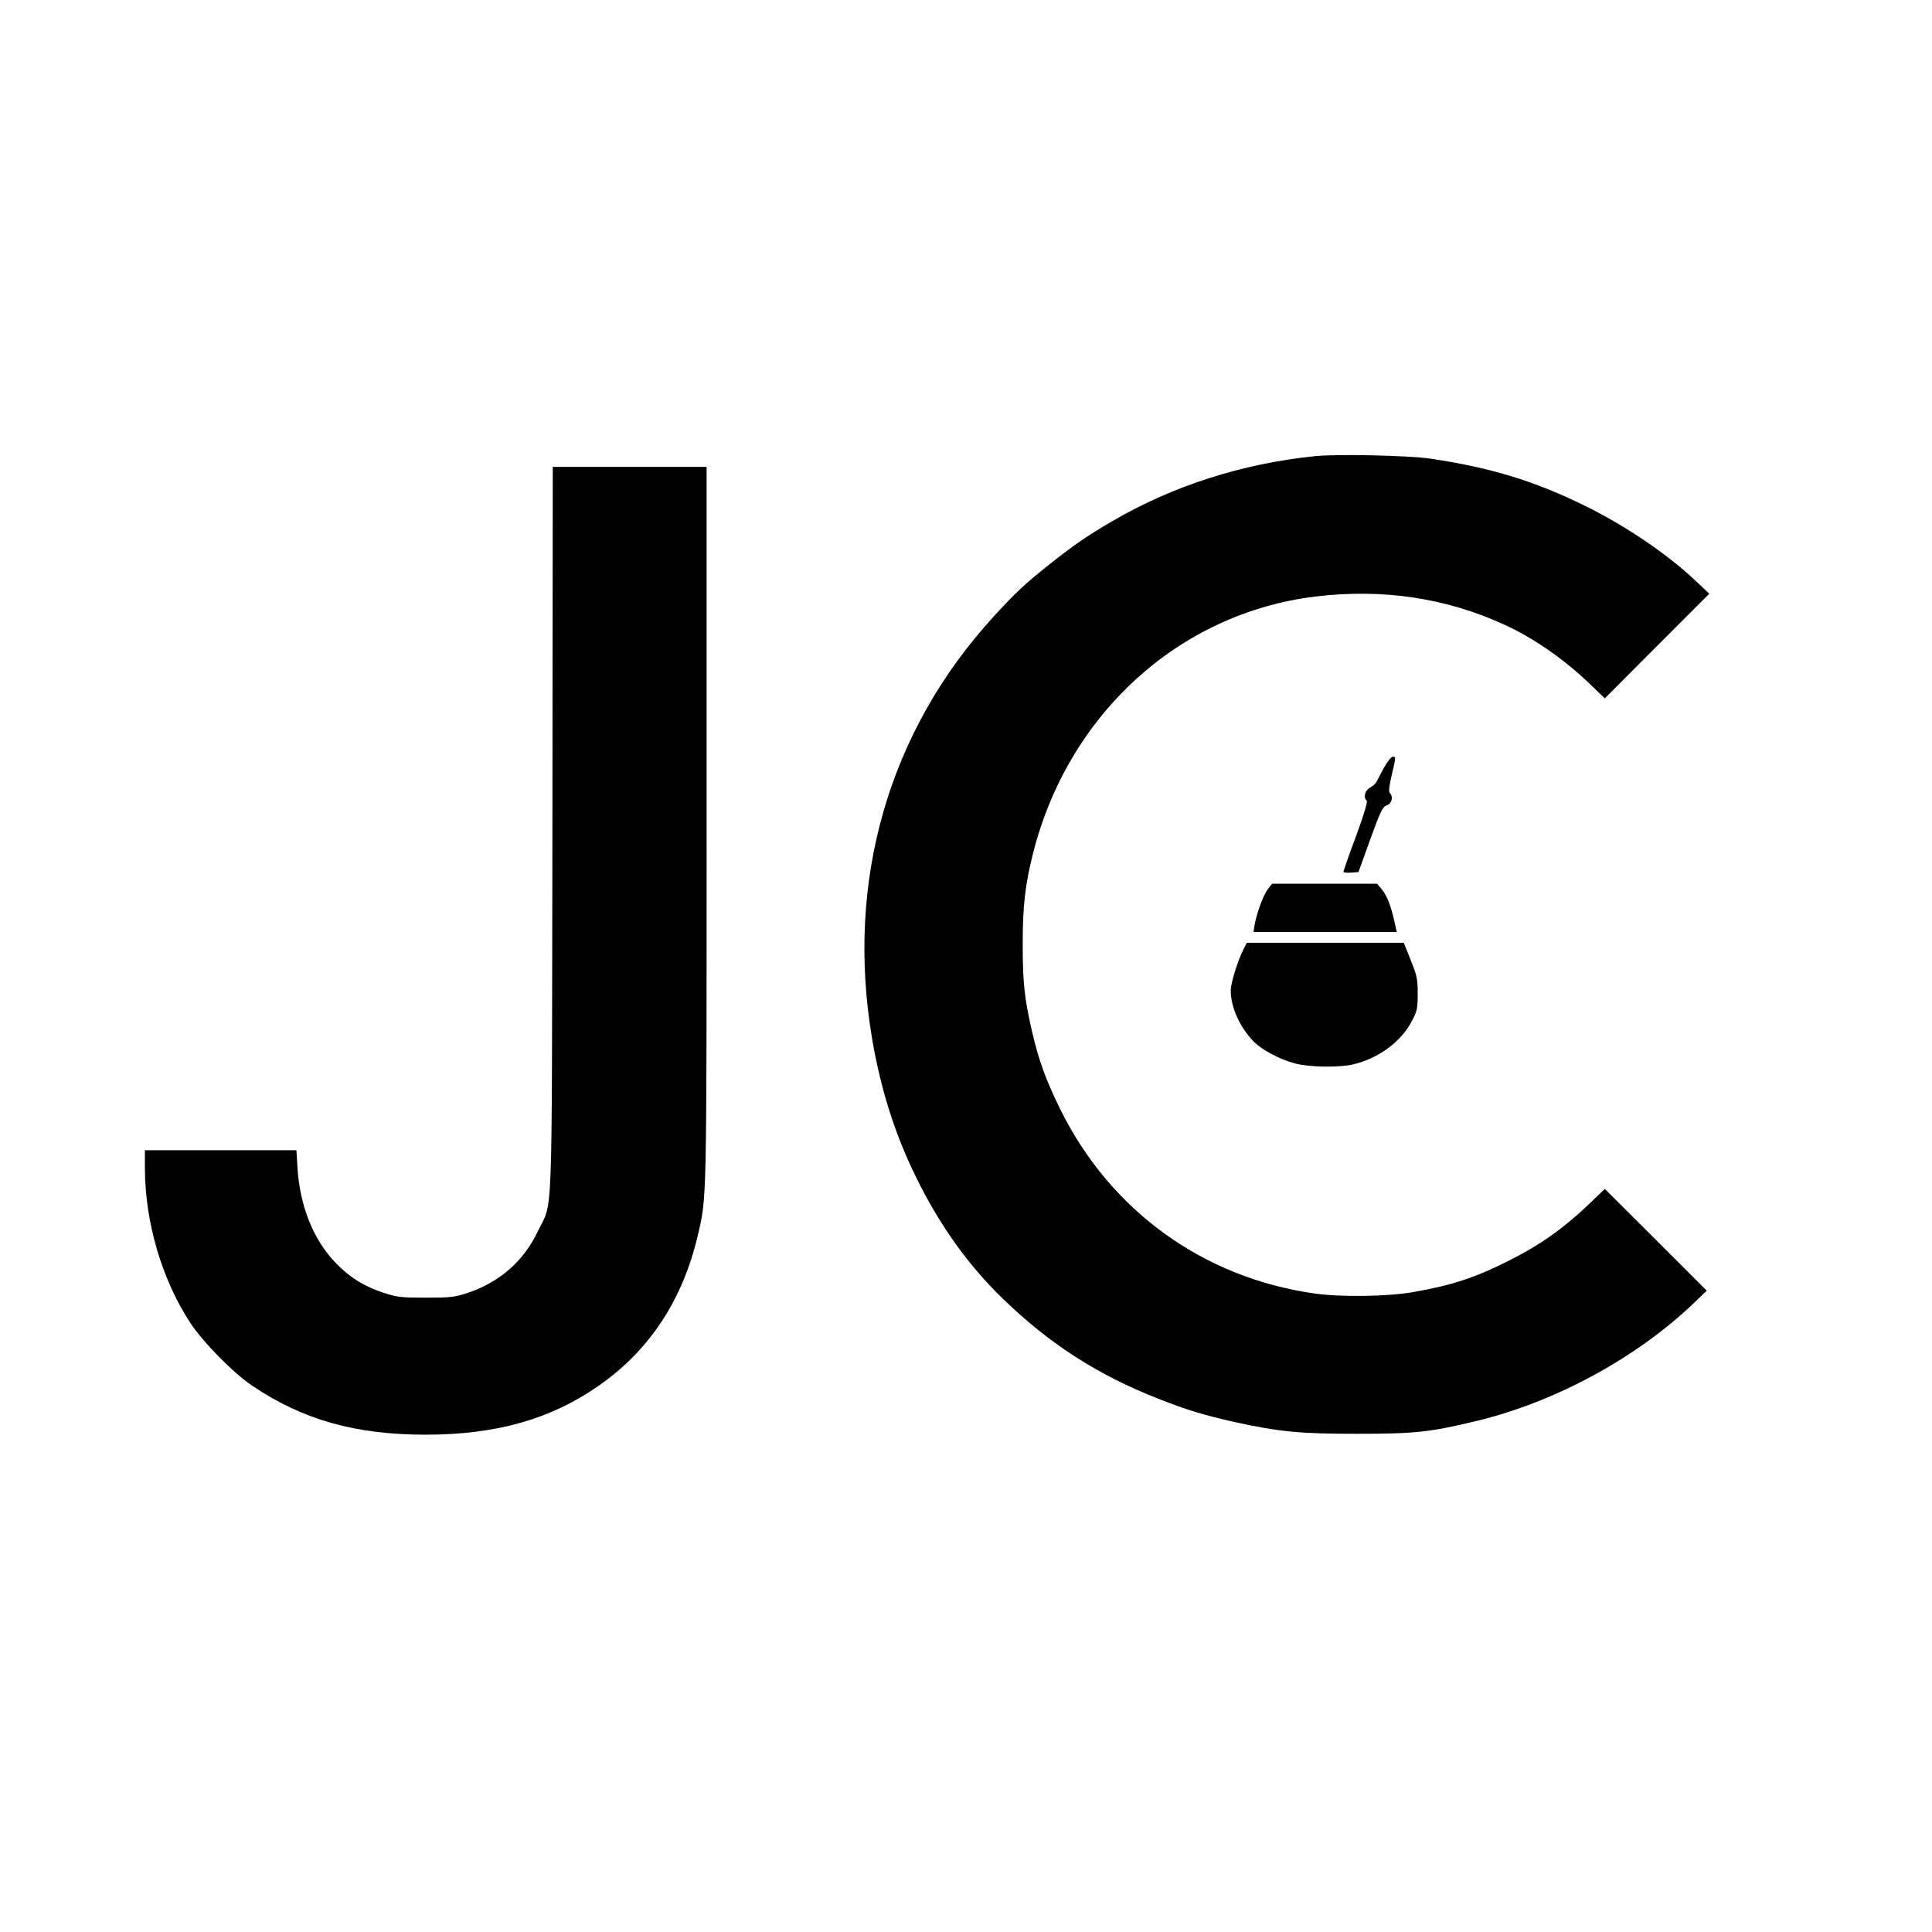 <?xml version="1.0" standalone="no"?>
<!DOCTYPE svg PUBLIC "-//W3C//DTD SVG 20010904//EN"
 "http://www.w3.org/TR/2001/REC-SVG-20010904/DTD/svg10.dtd">
<svg version="1.0" xmlns="http://www.w3.org/2000/svg"
 width="1080pt" height="1080pt" viewBox="0 0 1080 1080"
 preserveAspectRatio="xMidYMid meet">

<g transform="translate(0,1080) scale(0.1,-0.1)"
fill="#000000" stroke="none">
<path d="M7350 8250 c-408 -42 -795 -166 -1135 -365 -140 -82 -213 -132 -359
-248 -131 -105 -178 -149 -301 -283 -588 -642 -829 -1479 -680 -2360 48 -282
127 -533 246 -775 132 -269 290 -490 485 -679 261 -253 532 -427 869 -559 160
-63 256 -92 425 -130 252 -55 366 -66 685 -66 325 0 409 9 670 72 440 106 895
353 1216 661 l70 67 -285 285 -285 284 -78 -75 c-152 -146 -283 -239 -470
-332 -180 -90 -305 -131 -518 -169 -144 -26 -406 -30 -555 -9 -626 88 -1146
465 -1426 1036 -80 164 -117 267 -154 425 -44 191 -53 278 -53 495 0 214 14
330 58 506 197 777 815 1340 1575 1434 379 46 736 -7 1066 -160 162 -75 328
-191 471 -328 l84 -81 292 293 292 292 -74 70 c-162 153 -394 310 -626 424
-282 138 -523 211 -858 261 -121 18 -525 27 -647 14z"/>
<path d="M3088 6163 c-4 -2288 5 -2065 -83 -2249 -79 -165 -213 -282 -390
-341 -73 -24 -94 -27 -235 -27 -141 0 -162 3 -235 27 -113 37 -197 91 -275
174 -121 130 -193 311 -207 524 l-6 99 -424 0 -423 0 0 -102 c1 -302 95 -621
255 -865 70 -106 241 -280 346 -350 282 -190 576 -273 969 -273 395 0 701 87
970 276 281 196 466 478 550 835 51 218 50 148 50 2297 l0 2002 -430 0 -430 0
-2 -2027z"/>
<path d="M7736 6508 c-19 -35 -37 -70 -41 -78 -3 -8 -19 -23 -35 -32 -31 -17
-40 -54 -20 -74 6 -6 -15 -76 -60 -199 -39 -104 -70 -193 -70 -198 0 -4 19 -7
42 -5 l42 3 65 181 c59 162 69 183 93 192 29 11 38 48 17 69 -7 7 -4 36 10 97
25 104 25 106 6 106 -7 0 -30 -28 -49 -62z"/>
<path d="M7086 5828 c-25 -34 -62 -136 -73 -200 l-6 -38 401 0 400 0 -14 63
c-20 88 -42 143 -71 177 l-25 30 -293 0 -294 0 -25 -32z"/>
<path d="M6950 5491 c-32 -64 -70 -187 -70 -228 0 -91 47 -198 122 -279 46
-50 149 -106 238 -129 79 -21 242 -23 320 -6 146 34 271 126 333 244 29 56 32
70 32 153 0 82 -4 99 -39 187 l-39 97 -438 0 -439 0 -20 -39z"/>
</g>
</svg>
